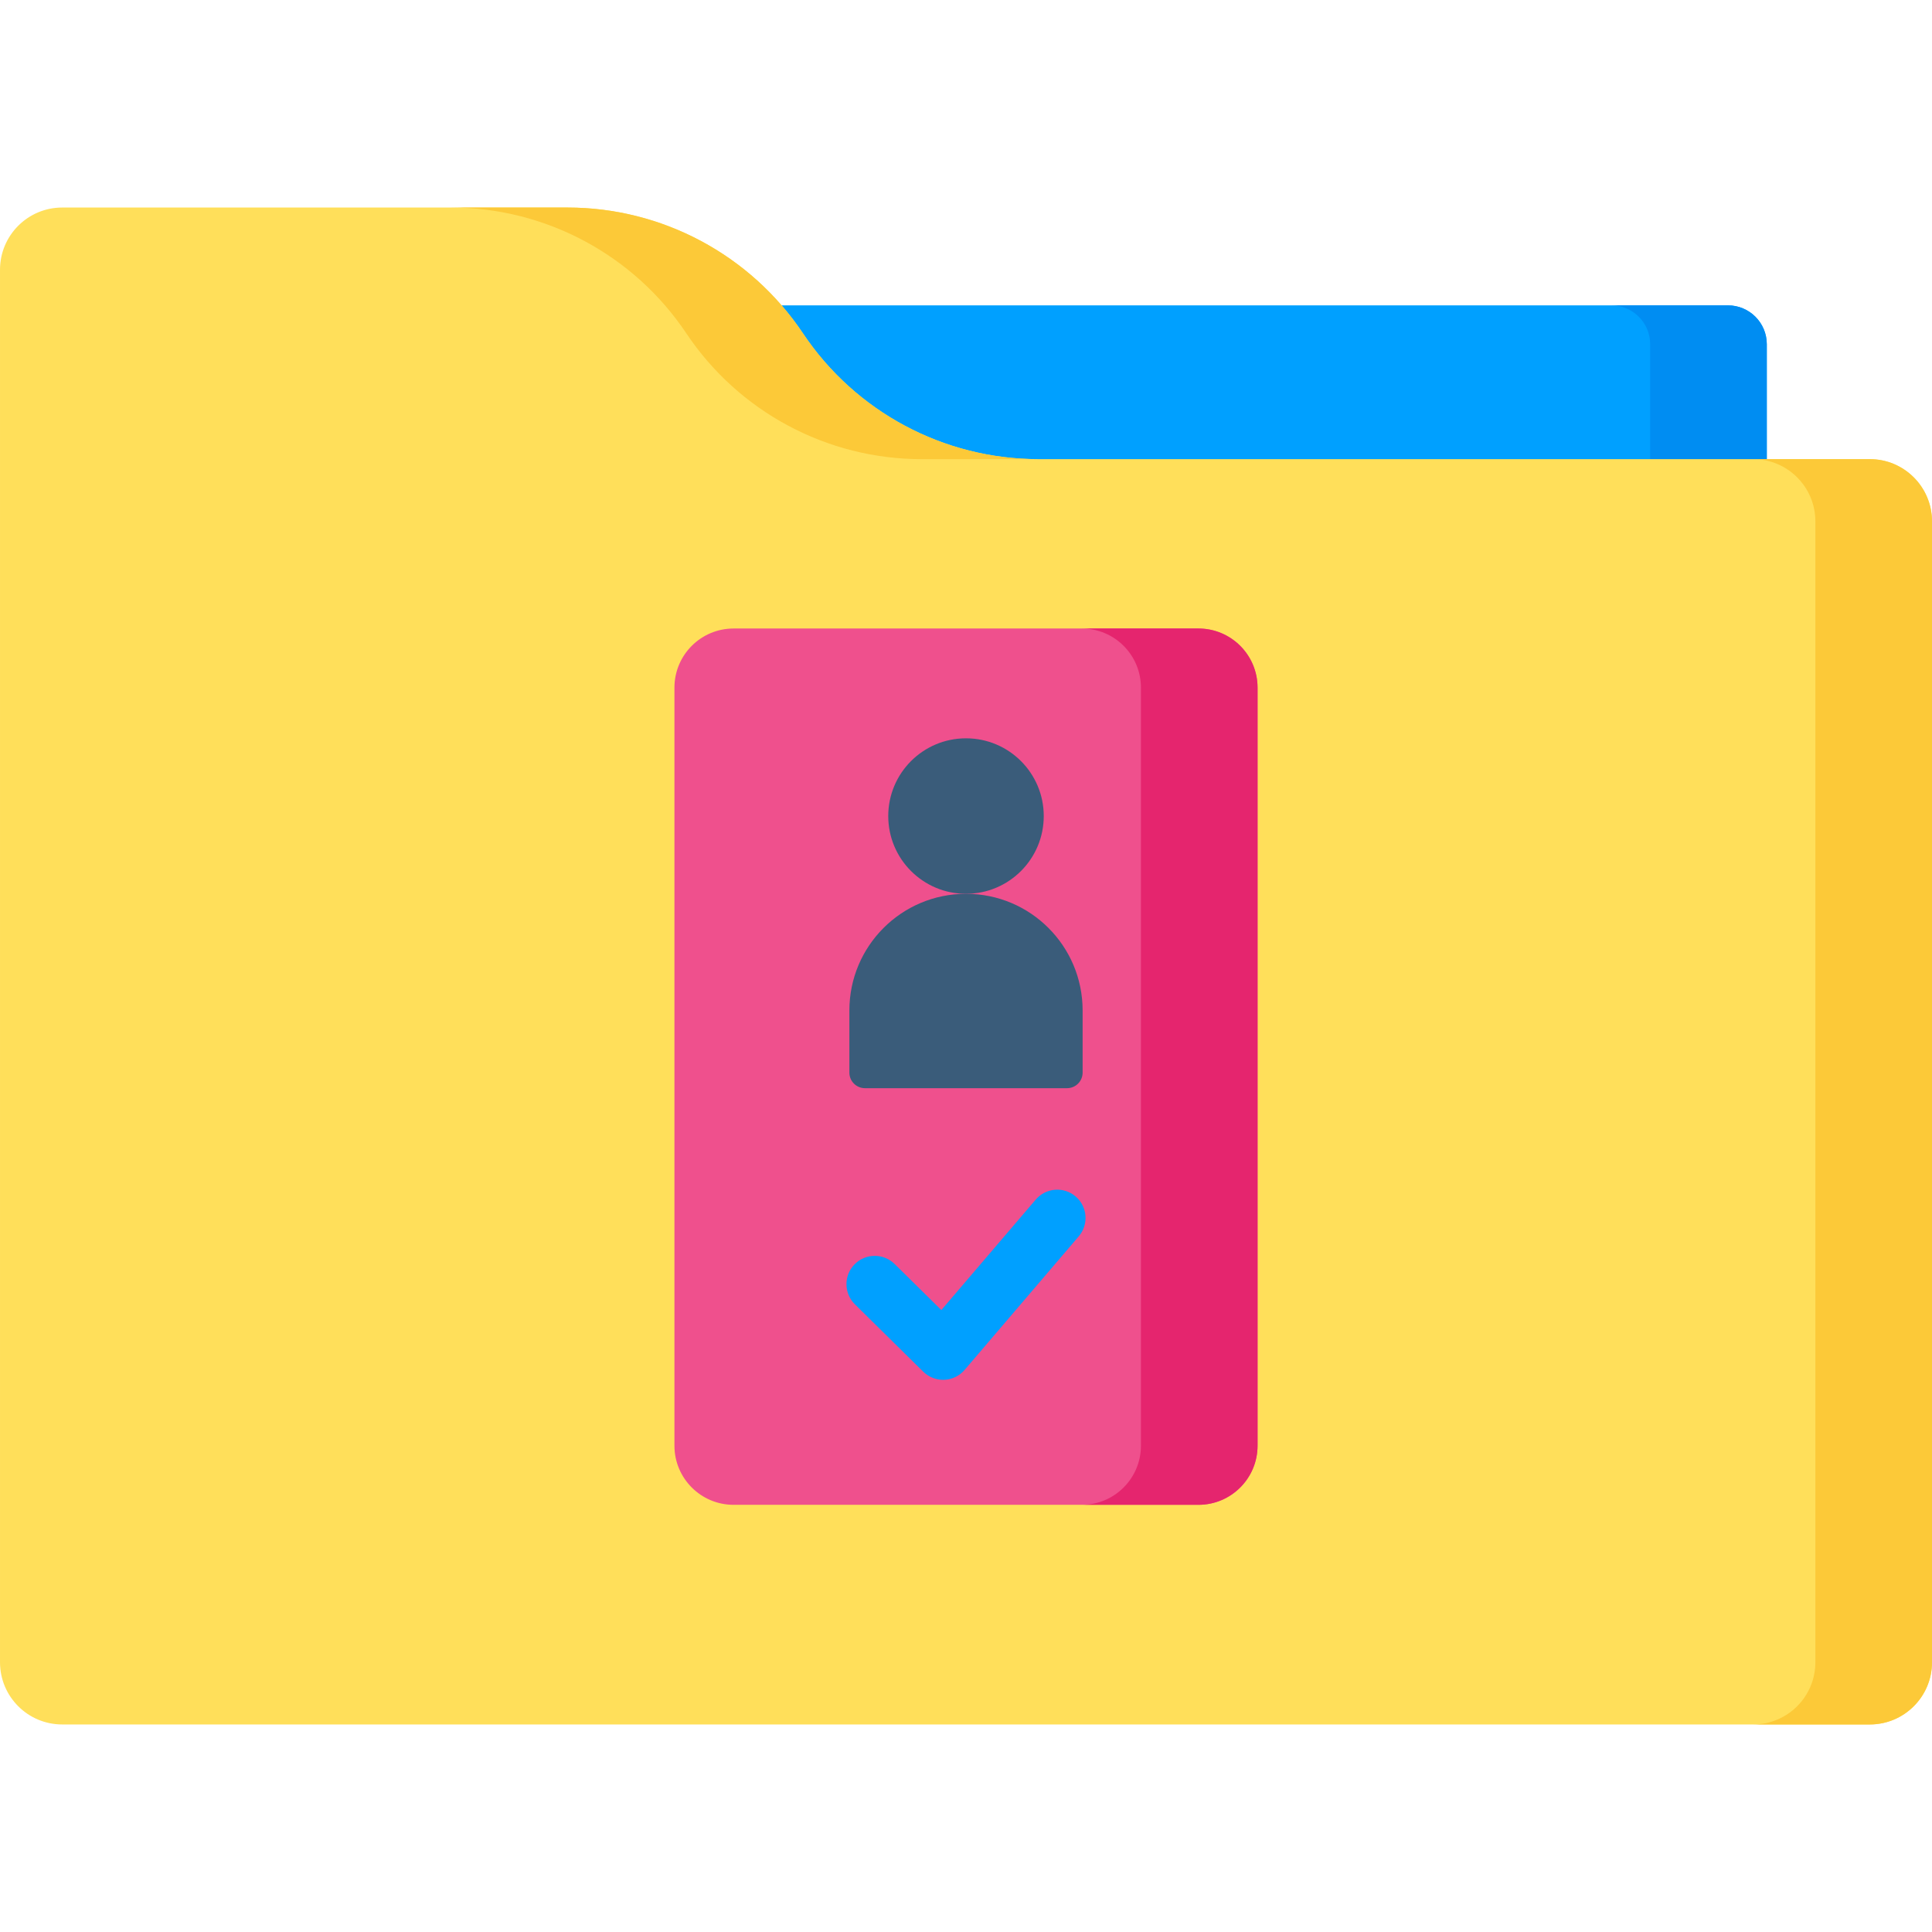 <svg height="512pt" viewBox="0 -55 512 512" width="512pt" xmlns="http://www.w3.org/2000/svg"><path d="m457.914 104.215h-403.828c-5.691 0-10.305-4.613-10.305-10.301v-57.691c0-5.691 4.613-10.301 10.305-10.301h403.828c5.691 0 10.305 4.609 10.305 10.301v57.691c0 5.688-4.613 10.301-10.305 10.301zm0 0" fill="#00a0ff"/><path d="m457.914 25.922h-30.902c5.688 0 10.301 4.609 10.301 10.301v57.691c0 5.688-4.613 10.301-10.301 10.301h30.902c5.691 0 10.305-4.613 10.305-10.301v-57.691c0-5.691-4.613-10.301-10.305-10.301zm0 0" fill="#008df2"/><path d="m512 83.172v302.336c0 9.109-7.379 16.492-16.484 16.492h-479.031c-9.105 0-16.484-7.383-16.484-16.492v-369.016c0-9.109 7.379-16.492 16.484-16.492h133.914c25.059 0 48.465 12.508 62.398 33.348 13.93 20.828 37.324 33.328 62.375 33.328h220.348c9.102 0 16.48 7.387 16.48 16.496zm0 0" fill="#ffdf5a"/><path d="m181.891 33.348c13.93 20.828 37.328 33.332 62.375 33.332h30.902c-25.047 0-48.441-12.504-62.371-33.332-13.934-20.84-37.34-33.348-62.398-33.348h-30.906c25.059 0 48.465 12.508 62.398 33.348zm0 0" fill="#fcc938"/><path d="m495.516 66.676h-30.902c9.102 0 16.48 7.387 16.48 16.492v302.34c0 9.105-7.379 16.492-16.48 16.492h30.902c9.105 0 16.484-7.387 16.484-16.492v-302.336c0-9.109-7.379-16.496-16.484-16.496zm0 0" fill="#fcc938"/><path d="m317.594 343.793h-123.188c-8.652 0-15.672-7.016-15.672-15.672v-200.887c0-8.656 7.02-15.672 15.672-15.672h123.188c8.652 0 15.672 7.016 15.672 15.672v200.887c0 8.656-7.02 15.672-15.672 15.672zm0 0" fill="#ef508d"/><path d="m317.594 111.562h-30.906c8.656 0 15.672 7.016 15.672 15.672v200.887c0 8.652-7.016 15.672-15.672 15.672h30.906c8.652 0 15.672-7.016 15.672-15.672v-200.887c0-8.656-7.02-15.672-15.672-15.672zm0 0" fill="#e5256e"/><path d="m276.605 161.266c0 11.379-9.227 20.602-20.605 20.602s-20.605-9.223-20.605-20.602c0-11.383 9.227-20.605 20.605-20.605s20.605 9.223 20.605 20.605zm0 0" fill="#3a5c7a"/><path d="m282.785 233.379h-53.57c-2.273 0-4.121-1.848-4.121-4.121v-16.484c0-17.07 13.84-30.906 30.906-30.906 17.07 0 30.906 13.836 30.906 30.906v16.484c0 2.273-1.844 4.121-4.121 4.121zm0 0" fill="#3a5c7a"/><path d="m285.055 262.074c-3.152-2.691-7.887-2.32-10.574.828l-25.016 29.277-12.379-12.203c-2.953-2.906-7.699-2.875-10.605.074-2.91 2.949-2.875 7.699.074 10.605l18.117 17.859c1.406 1.383 3.297 2.156 5.266 2.156.105 0 .211 0 .32-.008 2.078-.09 4.027-1.035 5.379-2.621l30.246-35.398c2.691-3.148 2.32-7.879-.828-10.57zm0 0" fill="#00a0ff"/></svg>